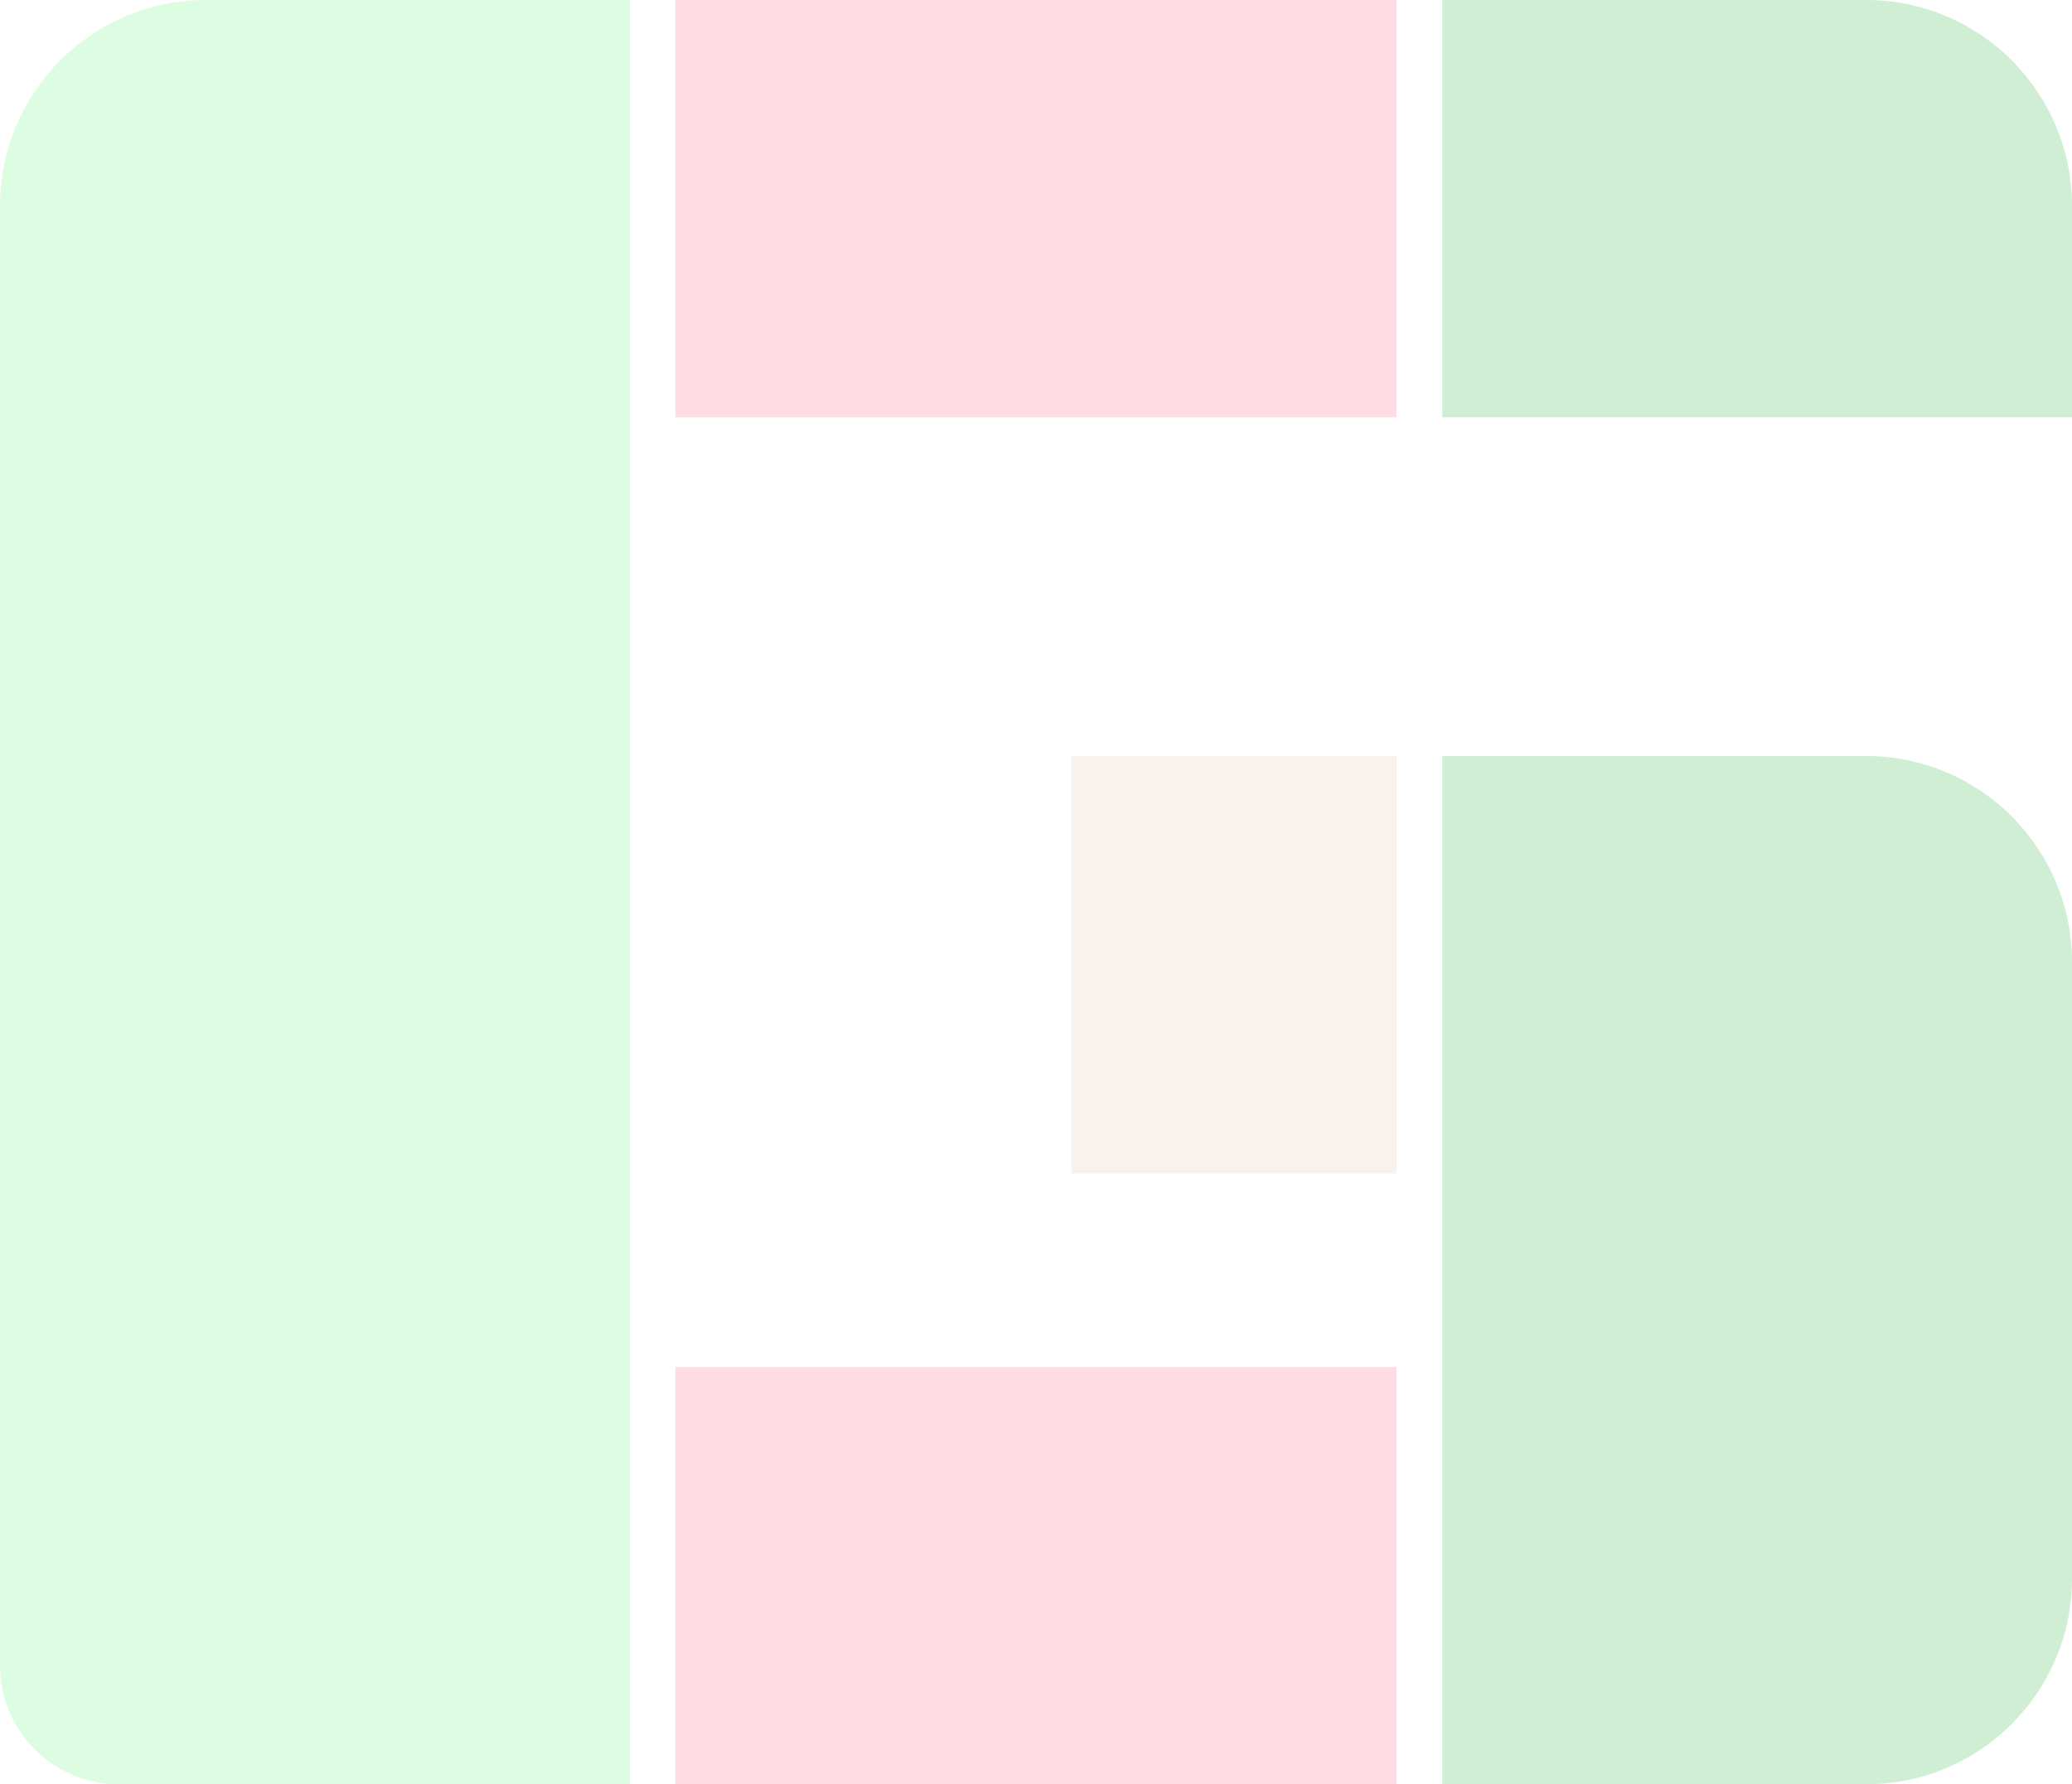 <svg width="302" height="260" viewBox="0 0 302 260" fill="none" xmlns="http://www.w3.org/2000/svg">
<path d="M0 30C0 13.431 13.431 0 30 0H91.784V260H17.323C7.756 260 0 252.244 0 242.676V30Z" fill="#52F769" fill-opacity="0.2"/>
<rect x="98.446" y="199.187" width="105.108" height="60.814" fill="#F7527B" fill-opacity="0.2"/>
<rect x="156.181" y="110.169" width="47.373" height="60.814" fill="#DFC2B2" fill-opacity="0.2"/>
<path d="M210.216 110.169H272C288.569 110.169 302 123.601 302 140.169V230C302 246.568 288.569 260 272 260H210.216V110.169Z" fill="#16AB2B" fill-opacity="0.2"/>
<rect x="98.446" width="105.108" height="60.814" fill="#F7527B" fill-opacity="0.2"/>
<path d="M210.216 0H272C288.569 0 302 13.431 302 30V60.814H210.216V0Z" fill="#16AB2B" fill-opacity="0.2"/>
</svg>
